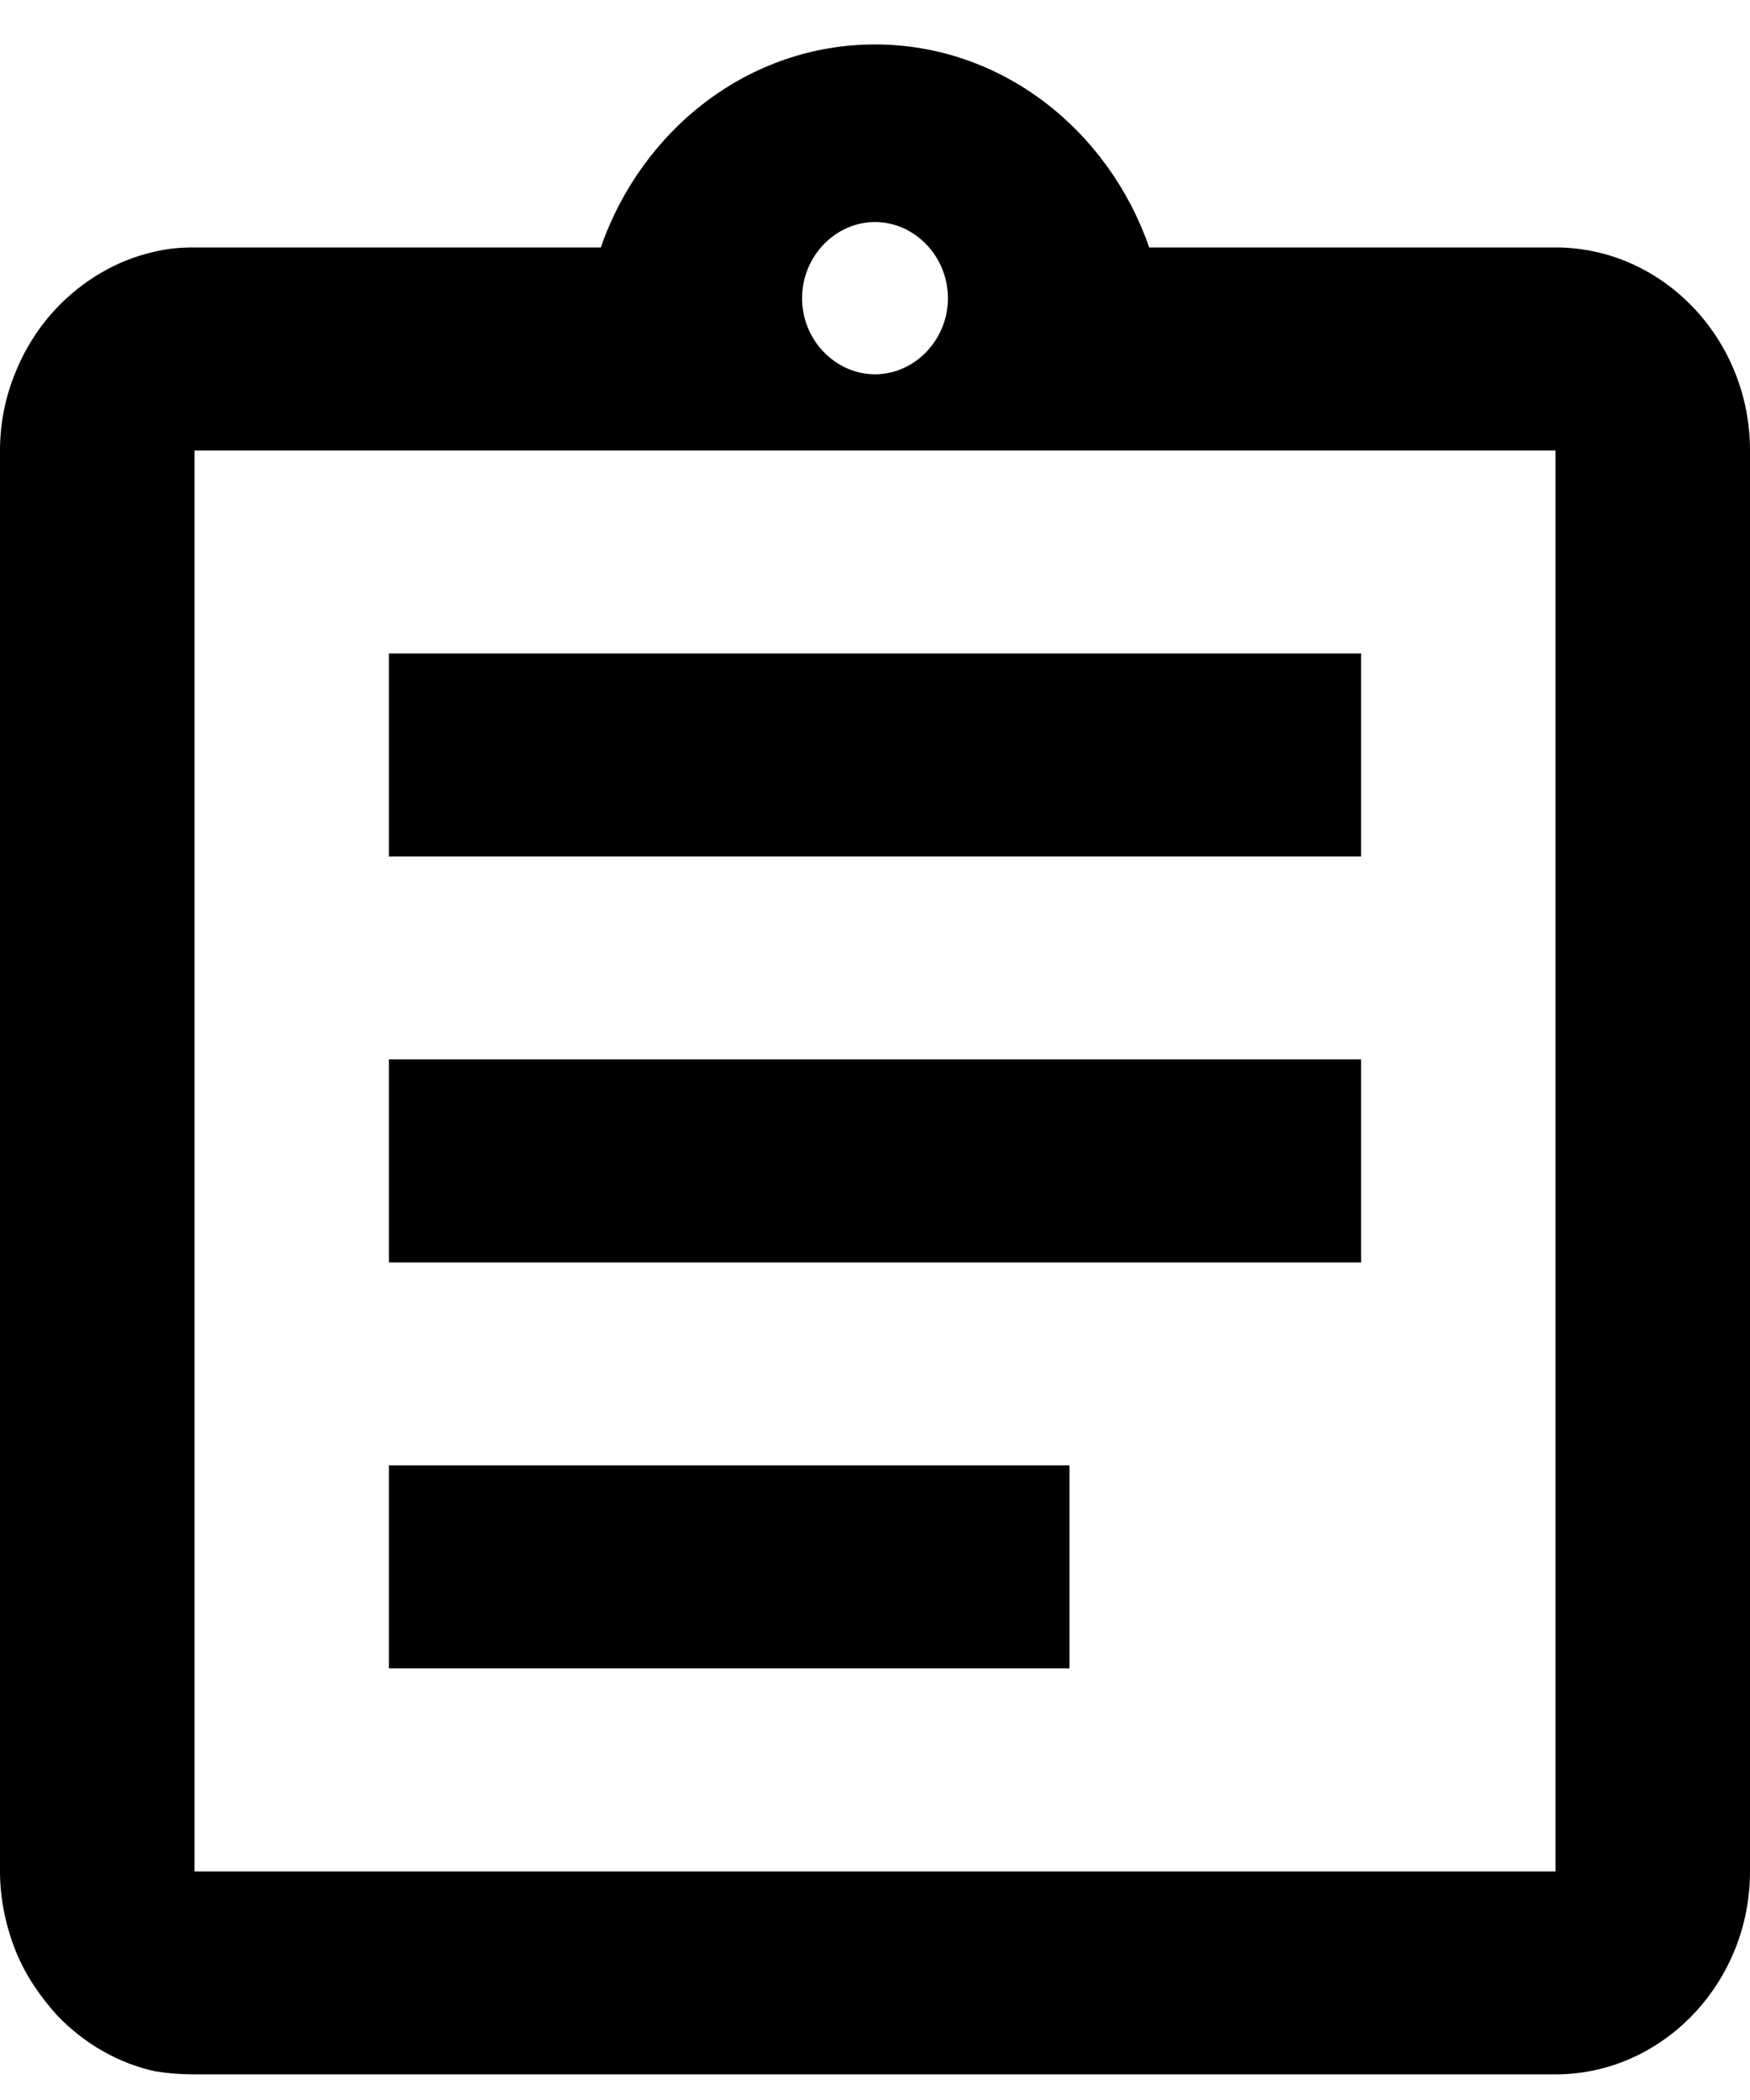 <svg width="25" height="30" viewBox="0 0 25 30" fill="none" xmlns="http://www.w3.org/2000/svg">
    <path d="M5.556 20.934H15.278V23.834H5.556V20.934ZM5.556 15.134H19.444V18.035H5.556V15.134ZM5.556 9.335H19.444V12.235H5.556V9.335ZM22.222 3.535H16.417C15.833 1.853 14.306 0.635 12.5 0.635C10.694 0.635 9.167 1.853 8.583 3.535H2.778C2.583 3.535 2.403 3.549 2.222 3.593C1.681 3.709 1.194 3.999 0.819 4.39C0.569 4.651 0.361 4.97 0.222 5.318C0.083 5.652 0 6.029 0 6.435V26.735C0 27.126 0.083 27.517 0.222 27.866C0.361 28.213 0.569 28.518 0.819 28.794C1.194 29.185 1.681 29.475 2.222 29.591C2.403 29.62 2.583 29.634 2.778 29.634H22.222C23.75 29.634 25 28.329 25 26.735V6.435C25 4.84 23.75 3.535 22.222 3.535ZM12.5 3.172C13.069 3.172 13.542 3.665 13.542 4.26C13.542 4.854 13.069 5.347 12.5 5.347C11.931 5.347 11.458 4.854 11.458 4.26C11.458 3.665 11.931 3.172 12.5 3.172ZM22.222 26.735H2.778V6.435H22.222V26.735Z" fill="currentColor"/>
</svg>
